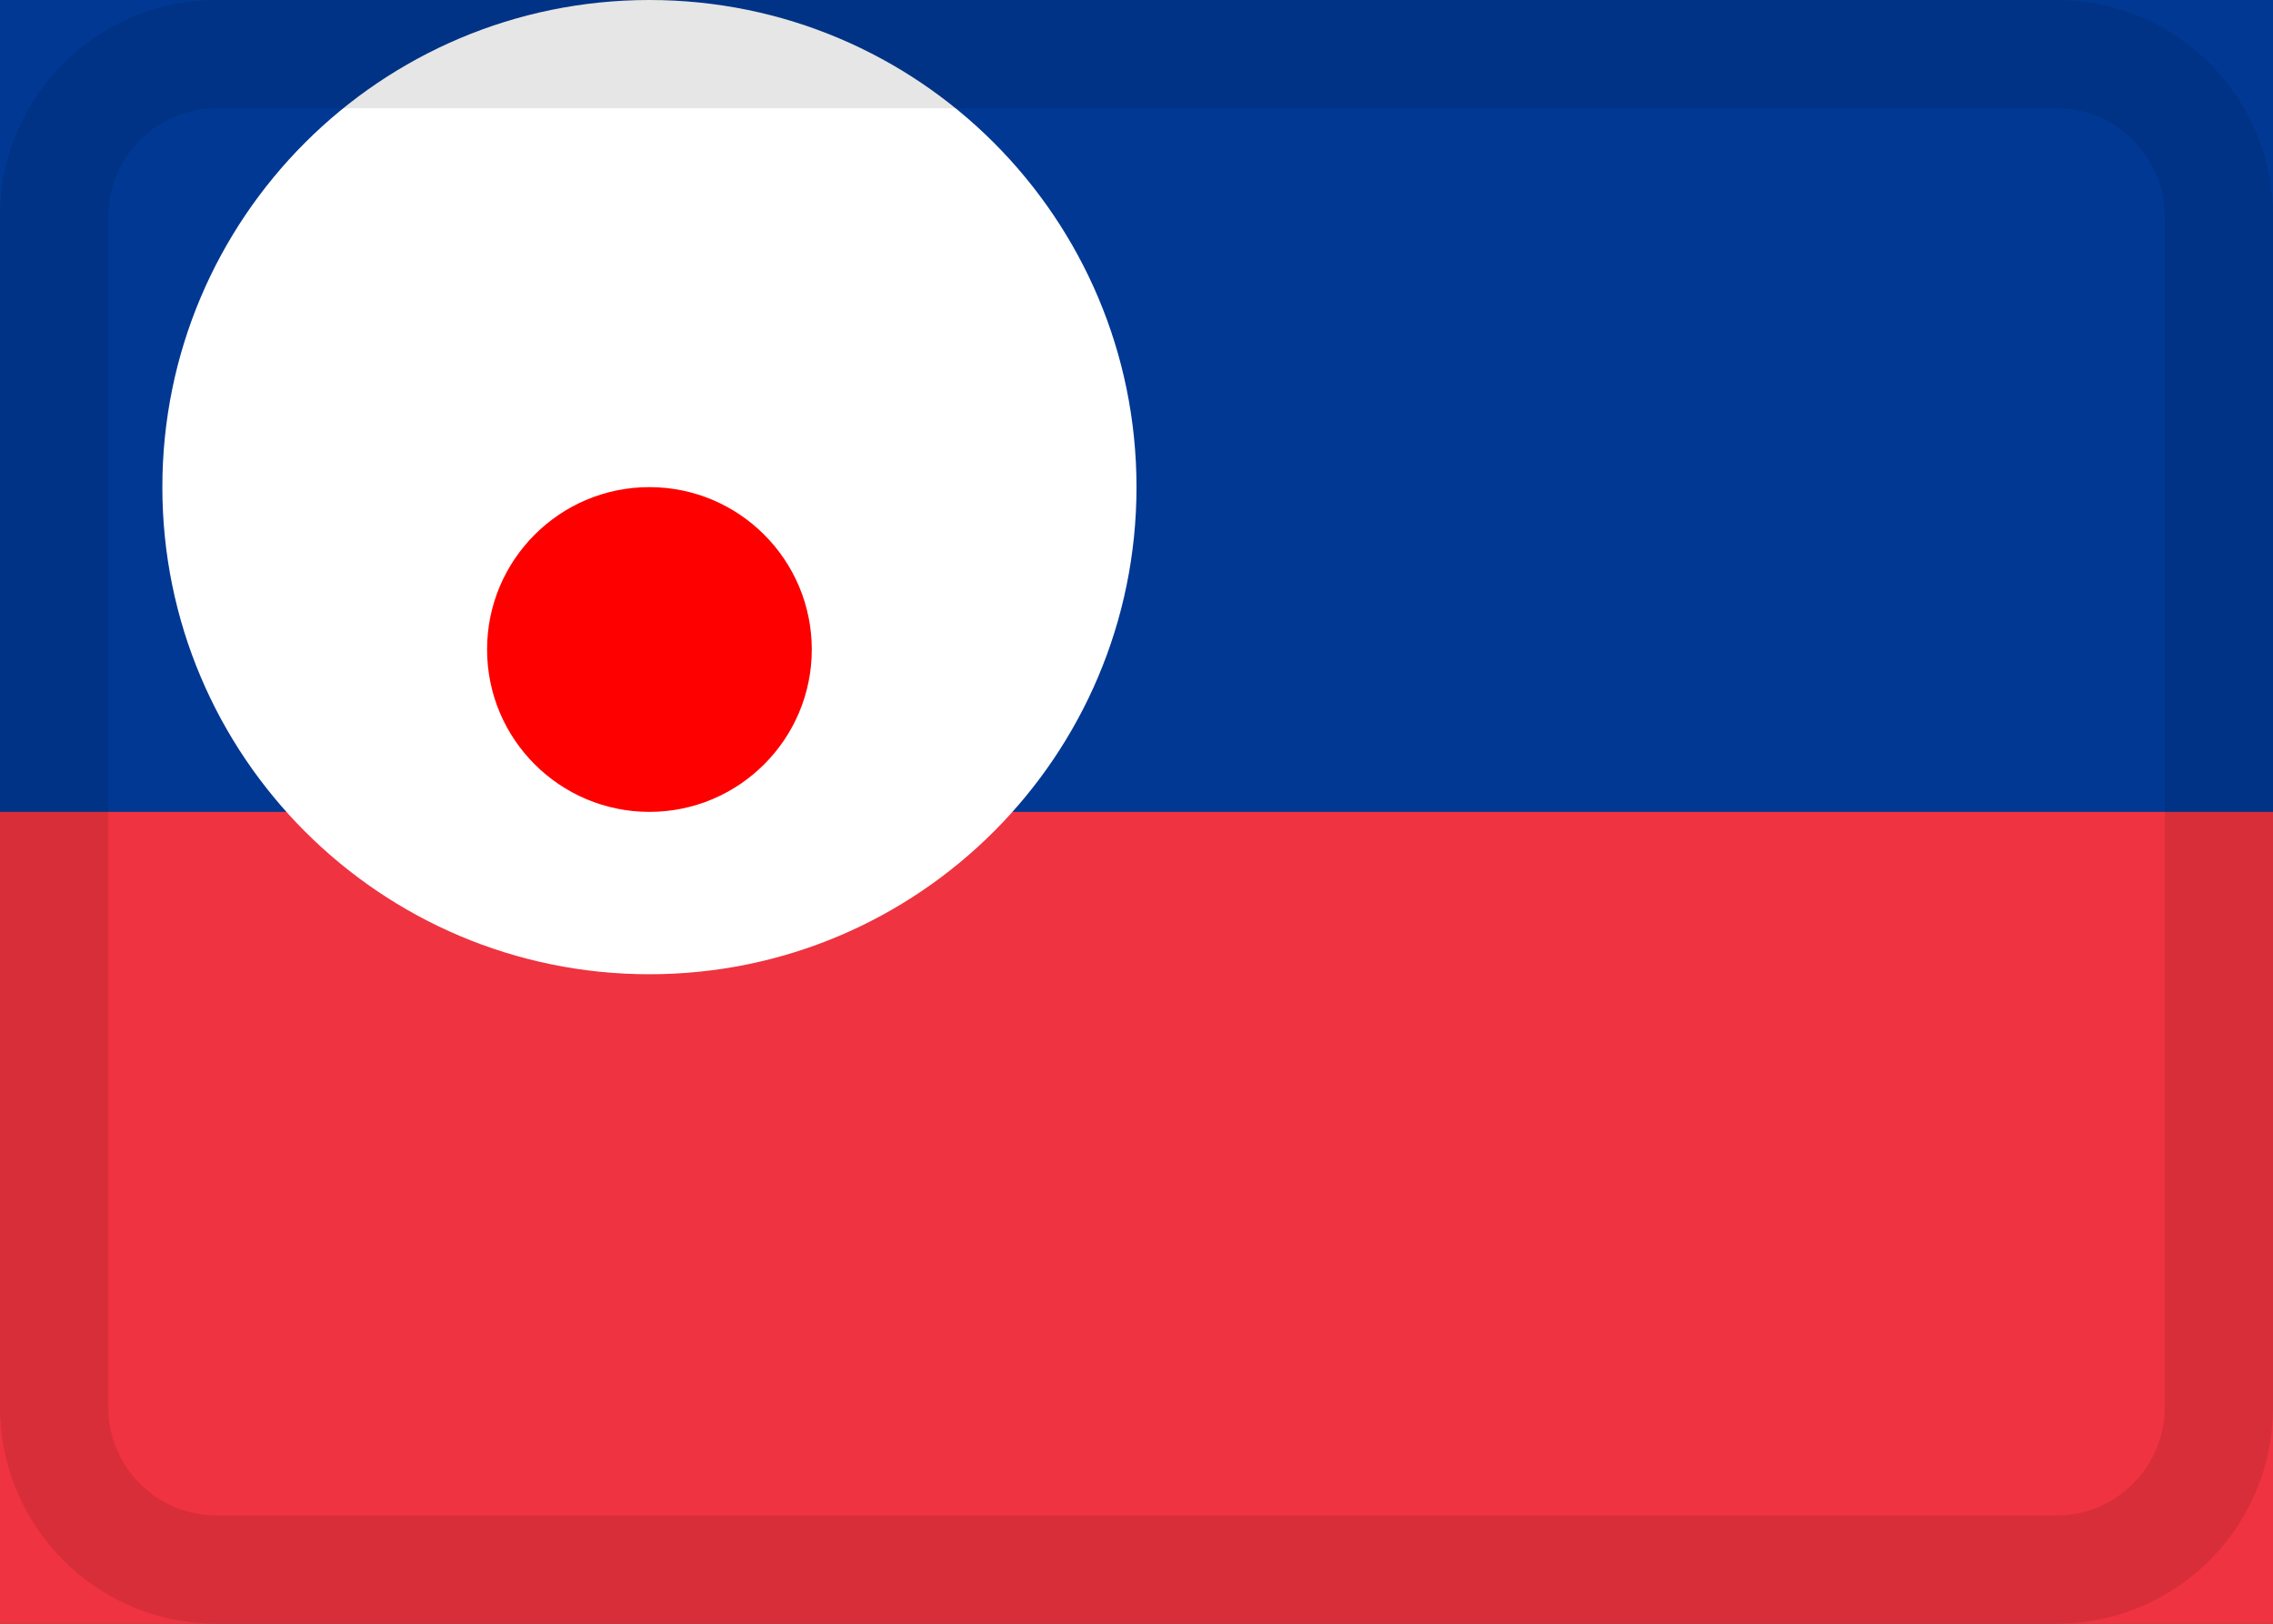 <svg width="21" height="15" viewBox="0 0 21 15" fill="none" xmlns="http://www.w3.org/2000/svg">
    <rect x="0" y="0" width="21" height="15" fill="#333333" stroke="none"/>
    <rect width="21" height="7.5" fill="#003893"/>
    <rect y="7.5" width="21" height="7.5" fill="#EF3340"/>
    <path d="M10.5 4.5C10.5 6.985 8.485 9 6 9C3.515 9 1.5 6.985 1.5 4.5C1.5 2.015 3.515 0 6 0C8.485 0 10.5 2.015 10.5 4.5Z" fill="white"/>
    <path fill-rule="evenodd" clip-rule="evenodd" d="M4.5 6C4.5 6.828 5.172 7.5 6 7.5C6.828 7.5 7.5 6.828 7.5 6C7.5 5.172 6.828 4.5 6 4.5C5.172 4.5 4.5 5.172 4.5 6Z" fill="#FF0000"/>
    <path d="M19 0.5H2C1.172 0.5 0.5 1.172 0.5 2V13C0.5 13.828 1.172 14.5 2 14.5H19C19.828 14.5 20.5 13.828 20.5 13V2C20.5 1.172 19.828 0.5 19 0.5Z" stroke="black" stroke-opacity="0.1"/>
</svg>
